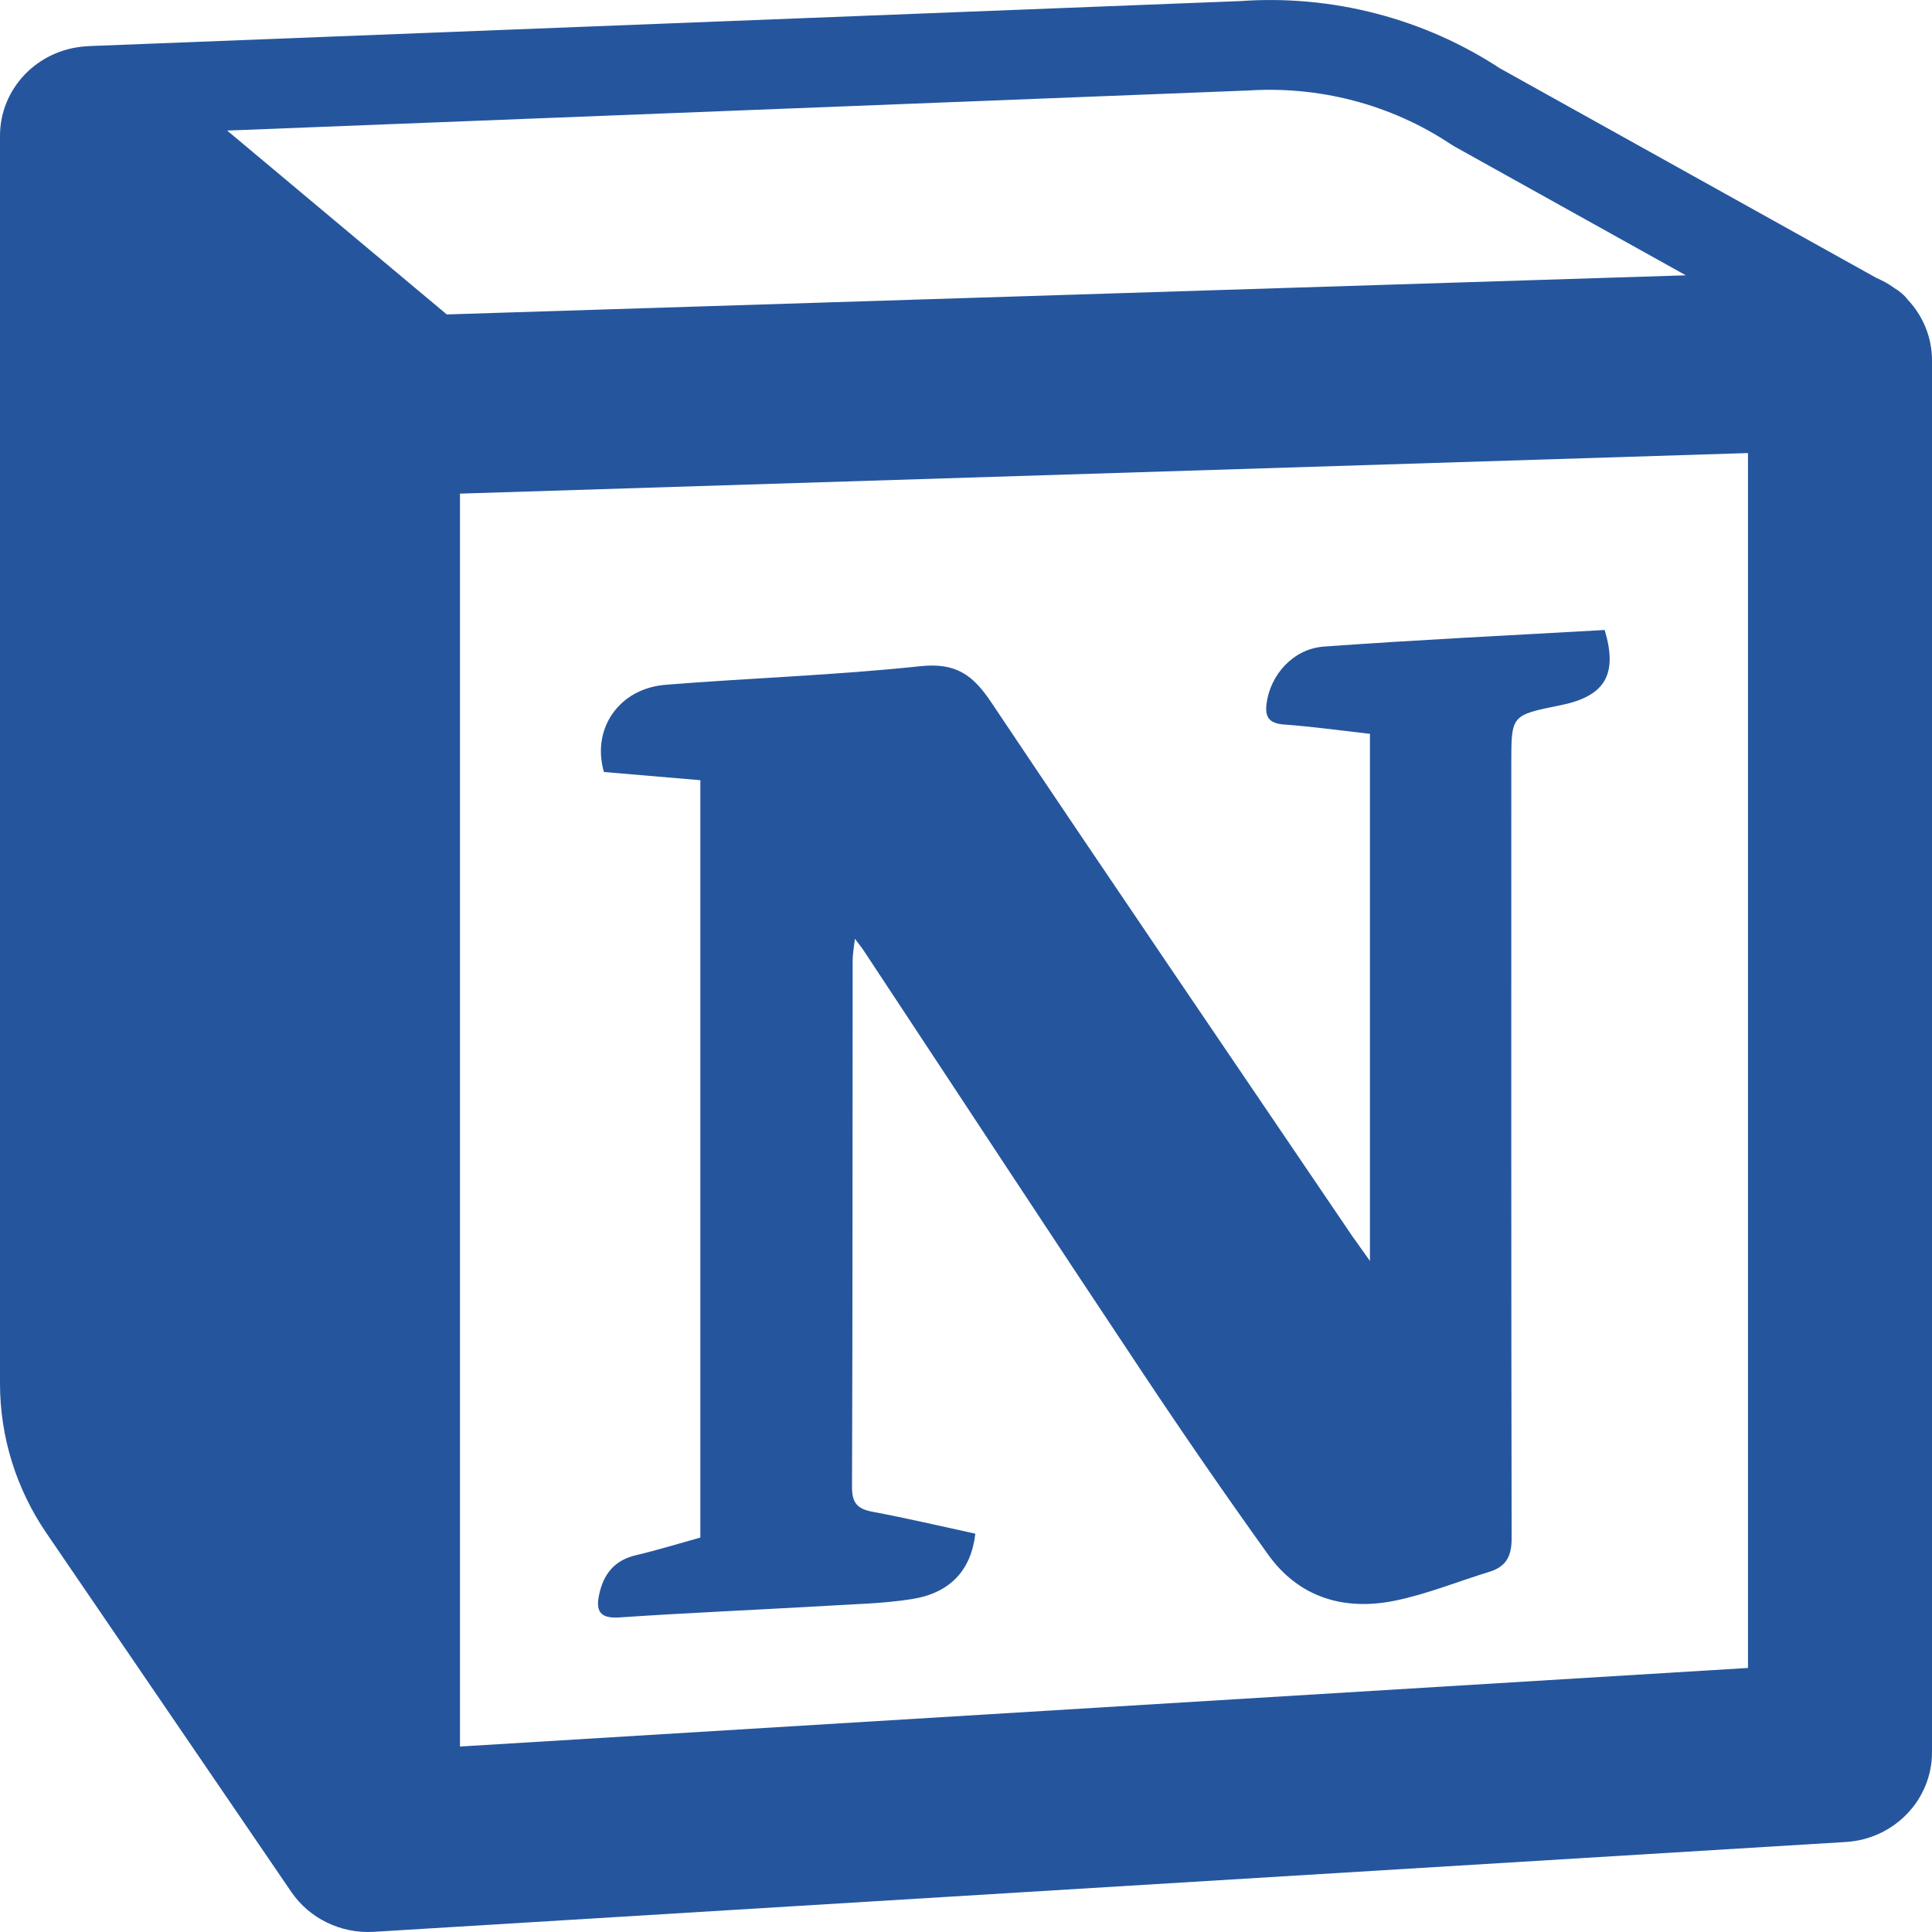 <svg width="12" height="12" viewBox="0 0 12 12" fill="none" xmlns="http://www.w3.org/2000/svg">
<path id="Vector" d="M7.696 0.007L0.56 0.286C0.555 0.286 0.549 0.286 0.544 0.287C0.539 0.287 0.535 0.287 0.531 0.288C0.232 0.308 0 0.551 0 0.843V8.594C0 8.925 0.101 9.248 0.288 9.522L1.81 11.752C1.923 11.917 2.118 12.011 2.321 11.999L11.464 11.441C11.765 11.423 12 11.179 12 10.884V2.238C12 2.098 11.946 1.964 11.849 1.861C11.826 1.831 11.797 1.807 11.764 1.788C11.764 1.788 11.764 1.787 11.763 1.787C11.73 1.763 11.694 1.743 11.656 1.727L9.312 0.422L9.331 0.434C8.853 0.116 8.277 -0.035 7.7 0.007L7.696 0.007ZM7.729 0.563C7.732 0.563 7.735 0.563 7.739 0.563C8.189 0.531 8.637 0.647 9.01 0.895C9.016 0.899 9.023 0.903 9.029 0.907L10.471 1.71L2.775 1.953L1.411 0.811L7.729 0.563ZM10.857 2.814V10.36L2.857 10.848V3.066L10.857 2.814ZM9.967 3.913C9.387 3.946 8.804 3.974 8.223 4.016C8.032 4.03 7.891 4.191 7.867 4.368C7.856 4.451 7.879 4.493 7.975 4.5C8.151 4.513 8.326 4.537 8.509 4.558V7.832C8.455 7.756 8.426 7.716 8.398 7.676C7.65 6.572 6.898 5.47 6.156 4.361C6.044 4.194 5.939 4.114 5.715 4.138C5.191 4.194 4.663 4.211 4.137 4.253C3.846 4.275 3.673 4.525 3.751 4.795C3.948 4.812 4.147 4.829 4.35 4.846V9.55C4.217 9.587 4.084 9.628 3.949 9.66C3.812 9.692 3.747 9.782 3.721 9.906C3.7 10.005 3.725 10.055 3.849 10.046C4.277 10.017 4.708 9.999 5.136 9.974C5.313 9.963 5.491 9.96 5.665 9.932C5.903 9.894 6.032 9.752 6.058 9.526C5.847 9.48 5.634 9.43 5.42 9.39C5.324 9.372 5.292 9.334 5.292 9.237C5.296 8.146 5.295 7.054 5.296 5.963C5.296 5.927 5.303 5.891 5.31 5.831C5.343 5.874 5.357 5.892 5.369 5.911C5.948 6.787 6.524 7.666 7.106 8.54C7.356 8.916 7.613 9.288 7.876 9.655C8.067 9.922 8.347 10.007 8.665 9.942C8.864 9.901 9.055 9.823 9.25 9.763C9.359 9.73 9.39 9.661 9.389 9.55C9.386 7.947 9.387 6.344 9.387 4.741C9.387 4.442 9.386 4.442 9.69 4.381C9.969 4.325 10.05 4.191 9.967 3.913Z" fill="#25569D"/>
</svg>
